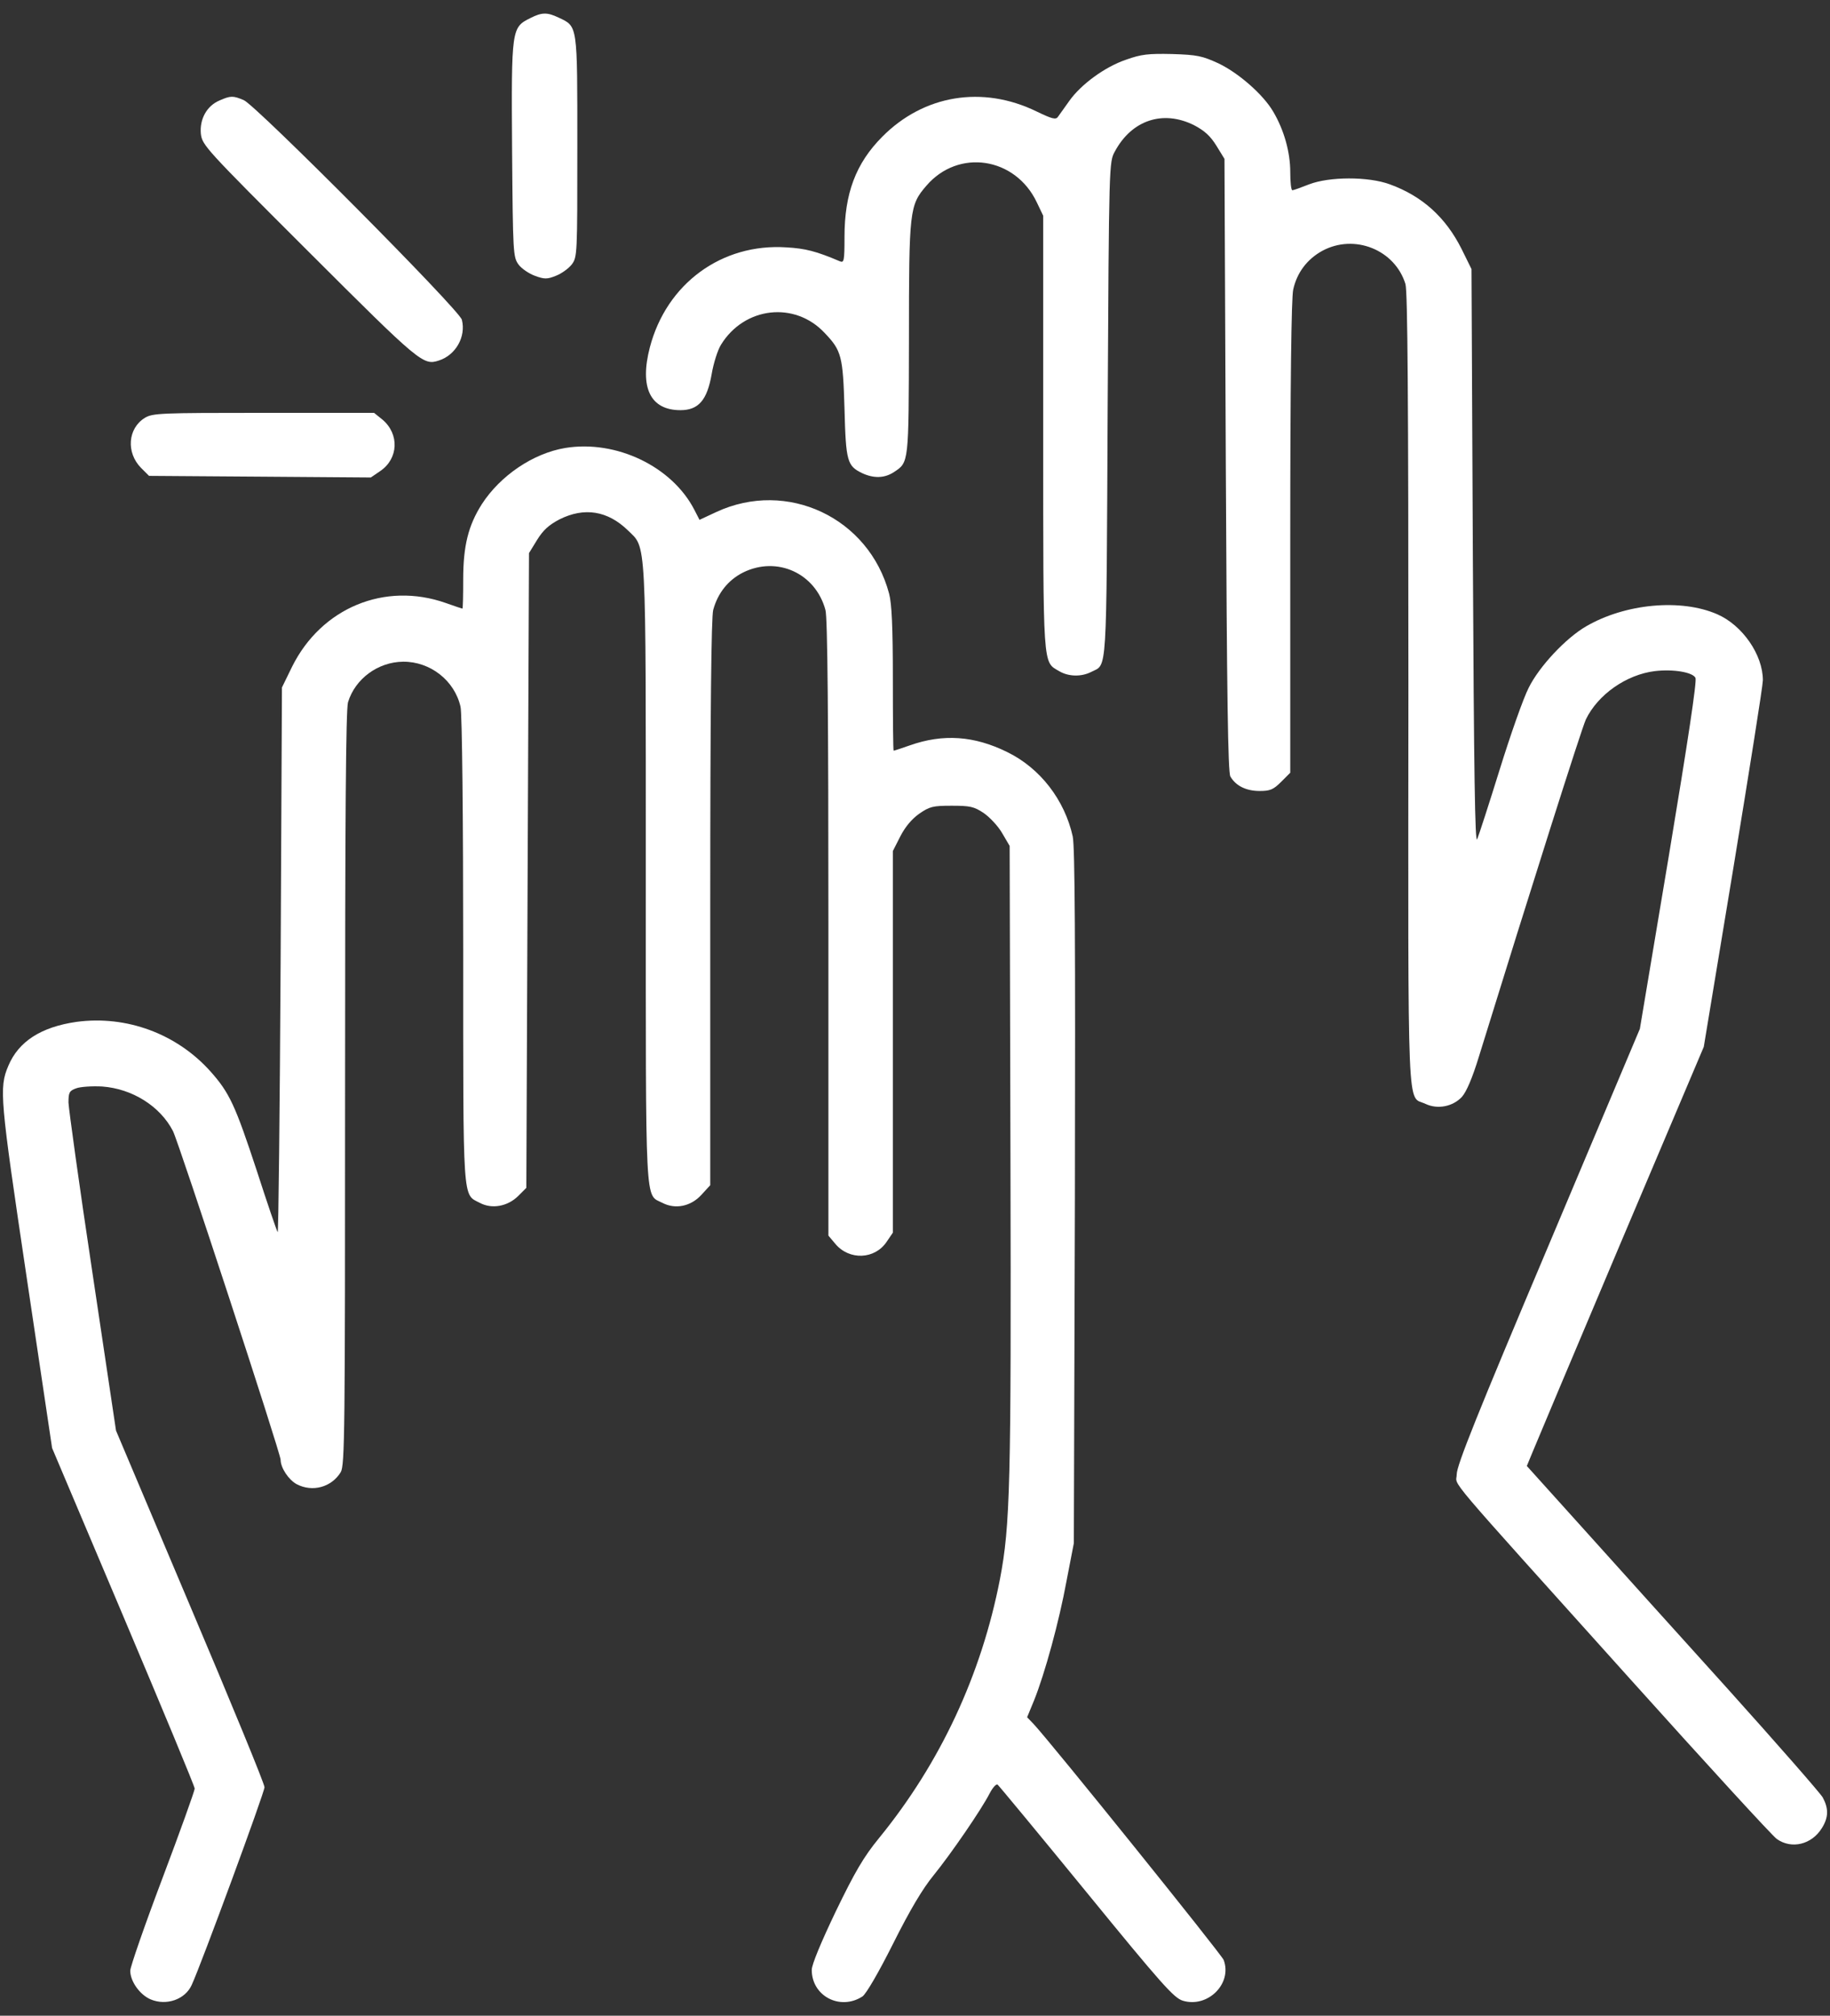 <svg width="69" height="76" viewBox="0 0 69 76" fill="none" xmlns="http://www.w3.org/2000/svg">
<rect x="0" y="0" width="69" height="76" fill="#333333" stroke="none"/>
<g clip-path="url(#clip0_128_165)">
<path d="M19.996 0.682C19.288 1.036 19.278 1.066 19.308 5.626C19.338 9.57 19.349 9.691 19.551 9.974C19.662 10.126 19.946 10.318 20.169 10.399C20.523 10.53 20.634 10.53 20.958 10.399C21.171 10.318 21.434 10.126 21.556 9.974C21.768 9.691 21.768 9.6 21.768 5.525C21.768 0.884 21.788 1.006 21.059 0.662C20.634 0.46 20.432 0.46 19.996 0.682Z" fill="white"/>
<path d="M42.463 2.249C41.653 2.522 40.752 3.19 40.317 3.806C40.134 4.059 39.942 4.332 39.891 4.403C39.81 4.524 39.669 4.484 39.081 4.201C37.046 3.21 34.829 3.574 33.26 5.161C32.267 6.162 31.842 7.295 31.842 8.933C31.842 9.843 31.822 9.914 31.67 9.853C30.769 9.469 30.364 9.368 29.655 9.327C27.215 9.165 25.13 10.692 24.502 13.099C24.107 14.615 24.522 15.465 25.656 15.465C26.334 15.465 26.659 15.091 26.831 14.12C26.901 13.695 27.064 13.19 27.185 12.998C28.066 11.562 29.969 11.349 31.093 12.553C31.731 13.22 31.782 13.422 31.842 15.414C31.893 17.406 31.944 17.568 32.511 17.841C32.946 18.043 33.351 18.033 33.705 17.8C34.272 17.426 34.262 17.487 34.272 12.775C34.272 7.922 34.292 7.74 34.93 7.002C36.135 5.596 38.282 5.92 39.092 7.628L39.334 8.134V16.304C39.334 25.273 39.314 24.939 39.932 25.303C40.286 25.515 40.772 25.525 41.147 25.333C41.754 25.02 41.714 25.657 41.764 15.475C41.815 6.122 41.815 6.112 42.038 5.707C42.676 4.524 43.85 4.14 45.014 4.716C45.419 4.929 45.632 5.121 45.865 5.495L46.169 5.99L46.219 17.527C46.26 26.284 46.3 29.115 46.391 29.276C46.594 29.63 46.989 29.823 47.495 29.823C47.89 29.823 48.011 29.772 48.305 29.479L48.649 29.135V20.247C48.649 14.544 48.69 11.208 48.761 10.915C48.902 10.277 49.287 9.772 49.854 9.459C51.069 8.801 52.598 9.418 52.993 10.712C53.074 11.006 53.104 14.959 53.104 26.031C53.094 42.593 53.043 41.279 53.752 41.622C54.208 41.835 54.775 41.724 55.119 41.359C55.291 41.167 55.514 40.652 55.767 39.822C57.711 33.533 59.634 27.467 59.796 27.123C60.252 26.183 61.325 25.434 62.398 25.303C63.087 25.222 63.816 25.343 63.927 25.556C63.988 25.667 63.644 27.932 62.925 32.259L61.831 38.791L58.379 46.981C55.686 53.351 54.926 55.252 54.926 55.586C54.926 56.081 54.218 55.242 61.497 63.341C64.342 66.506 66.813 69.206 66.995 69.337C67.552 69.731 68.311 69.549 68.696 68.923C68.949 68.518 68.949 68.184 68.726 67.77C68.625 67.598 67.015 65.758 65.142 63.675C63.269 61.602 60.799 58.862 59.655 57.588L57.569 55.273L57.761 54.807C57.863 54.555 59.361 50.995 61.092 46.9L64.241 39.469L65.355 32.735C65.962 29.034 66.469 25.849 66.469 25.647C66.469 24.686 65.699 23.574 64.747 23.159C63.381 22.563 61.285 22.755 59.807 23.614C59.037 24.059 58.035 25.131 57.64 25.93C57.437 26.324 56.951 27.709 56.546 29.014C56.141 30.318 55.757 31.501 55.696 31.643C55.615 31.835 55.575 29.206 55.534 21.016L55.483 10.146L55.109 9.388C54.511 8.195 53.63 7.396 52.406 6.951C51.585 6.648 50.117 6.658 49.358 6.951C49.054 7.072 48.771 7.173 48.73 7.173C48.68 7.173 48.649 6.86 48.649 6.486C48.649 5.738 48.416 4.898 48.001 4.201C47.627 3.564 46.705 2.755 45.946 2.391C45.328 2.108 45.146 2.067 44.194 2.037C43.293 2.017 43.03 2.047 42.463 2.249Z" fill="white"/>
<path d="M8.282 3.786C7.796 3.988 7.523 4.494 7.573 5.04C7.624 5.475 7.725 5.586 11.654 9.509C15.835 13.685 15.957 13.786 16.544 13.594C17.182 13.392 17.577 12.694 17.415 12.057C17.334 11.693 9.659 3.978 9.193 3.776C8.788 3.604 8.697 3.604 8.282 3.786Z" fill="white"/>
<path d="M5.457 15.758C4.82 16.152 4.749 17.062 5.316 17.639L5.619 17.942L9.801 17.972L13.982 18.003L14.337 17.76C15.025 17.295 15.066 16.364 14.418 15.819L14.104 15.566H9.943C6.045 15.566 5.751 15.576 5.457 15.758Z" fill="white"/>
<path d="M21.313 16.89C20.098 17.093 18.863 17.932 18.164 19.014C17.658 19.812 17.465 20.581 17.465 21.845C17.465 22.451 17.455 22.947 17.435 22.947C17.425 22.947 17.141 22.856 16.807 22.735C14.509 21.926 12.12 22.917 11.016 25.131L10.631 25.92L10.581 36.233C10.55 41.916 10.499 46.506 10.469 46.456C10.429 46.395 10.074 45.353 9.679 44.13C8.869 41.673 8.657 41.208 7.938 40.399C6.662 38.973 4.769 38.276 2.886 38.528C1.549 38.72 0.699 39.266 0.314 40.187C-0.04 41.016 0 41.41 1.003 48.144L1.964 54.595L4.647 60.935C6.126 64.433 7.341 67.355 7.341 67.436C7.341 67.517 6.794 69.044 6.126 70.814C5.457 72.583 4.911 74.16 4.911 74.302C4.911 74.706 5.275 75.212 5.68 75.384C6.278 75.636 6.986 75.384 7.229 74.838C7.594 74.049 9.973 67.578 9.973 67.386C9.973 67.254 8.707 64.18 7.169 60.551L4.374 53.938L3.483 47.972C2.987 44.686 2.592 41.815 2.582 41.572C2.582 41.198 2.612 41.127 2.866 41.036C3.017 40.975 3.463 40.945 3.848 40.965C4.982 41.046 6.035 41.703 6.521 42.644C6.743 43.078 10.581 54.797 10.581 55.04C10.581 55.343 10.884 55.798 11.188 55.96C11.785 56.273 12.504 56.071 12.848 55.505C13 55.242 13.011 53.988 13.011 41.046C13.011 30.712 13.041 26.759 13.122 26.476C13.395 25.586 14.256 24.959 15.197 24.949C16.22 24.939 17.141 25.657 17.364 26.648C17.425 26.87 17.465 30.915 17.465 35.819C17.465 45.485 17.435 45.01 18.093 45.353C18.549 45.596 19.136 45.485 19.531 45.101L19.845 44.787L19.895 32.826L19.946 20.854L20.25 20.358C20.482 19.984 20.695 19.792 21.1 19.58C22.032 19.115 22.912 19.256 23.672 19.994C24.38 20.692 24.35 20.045 24.35 32.977C24.35 45.778 24.31 45.01 24.978 45.353C25.464 45.606 26.051 45.485 26.446 45.05L26.78 44.686V34.049C26.78 26.759 26.82 23.27 26.891 22.997C27.064 22.36 27.458 21.865 28.025 21.582C29.301 20.955 30.749 21.612 31.123 22.997C31.204 23.27 31.235 27.032 31.235 34.999V46.587L31.498 46.9C32.025 47.527 32.986 47.487 33.432 46.819L33.665 46.476V39.277V32.087L33.948 31.531C34.13 31.177 34.373 30.884 34.657 30.682C35.052 30.409 35.173 30.379 35.882 30.379C36.571 30.379 36.722 30.409 37.087 30.652C37.31 30.803 37.634 31.147 37.785 31.41L38.069 31.895L38.099 43.675C38.13 55.98 38.089 57.517 37.705 59.529C37.006 63.139 35.457 66.466 33.148 69.297C32.561 70.015 32.237 70.571 31.508 72.077C30.962 73.22 30.607 74.069 30.607 74.272C30.607 75.262 31.68 75.819 32.521 75.272C32.662 75.171 33.128 74.373 33.675 73.281C34.313 72.007 34.789 71.208 35.204 70.702C35.852 69.903 37.006 68.225 37.32 67.608C37.431 67.396 37.563 67.254 37.613 67.285C37.654 67.315 39.162 69.135 40.955 71.329C43.82 74.838 44.265 75.333 44.599 75.434C45.541 75.717 46.472 74.787 46.138 73.897C46.047 73.675 39.658 65.738 38.97 64.999L38.727 64.747L38.99 64.11C39.395 63.099 39.932 61.147 40.215 59.6L40.489 58.184L40.529 45.141C40.55 35.374 40.529 31.956 40.448 31.541C40.145 30.166 39.223 28.963 37.978 28.356C36.733 27.74 35.558 27.659 34.303 28.104C33.989 28.215 33.705 28.306 33.695 28.306C33.675 28.306 33.665 27.093 33.665 25.596C33.665 23.634 33.624 22.755 33.523 22.381C32.764 19.519 29.676 18.063 27.003 19.307L26.375 19.6L26.183 19.226C25.342 17.588 23.236 16.577 21.313 16.89Z" fill="white"/>
</g>
<defs>
<clipPath id="clip0_128_165">
<rect width="68.797" height="75" fill="white" transform="translate(0.102 0.5)"/>
</clipPath>
</defs>
</svg>
